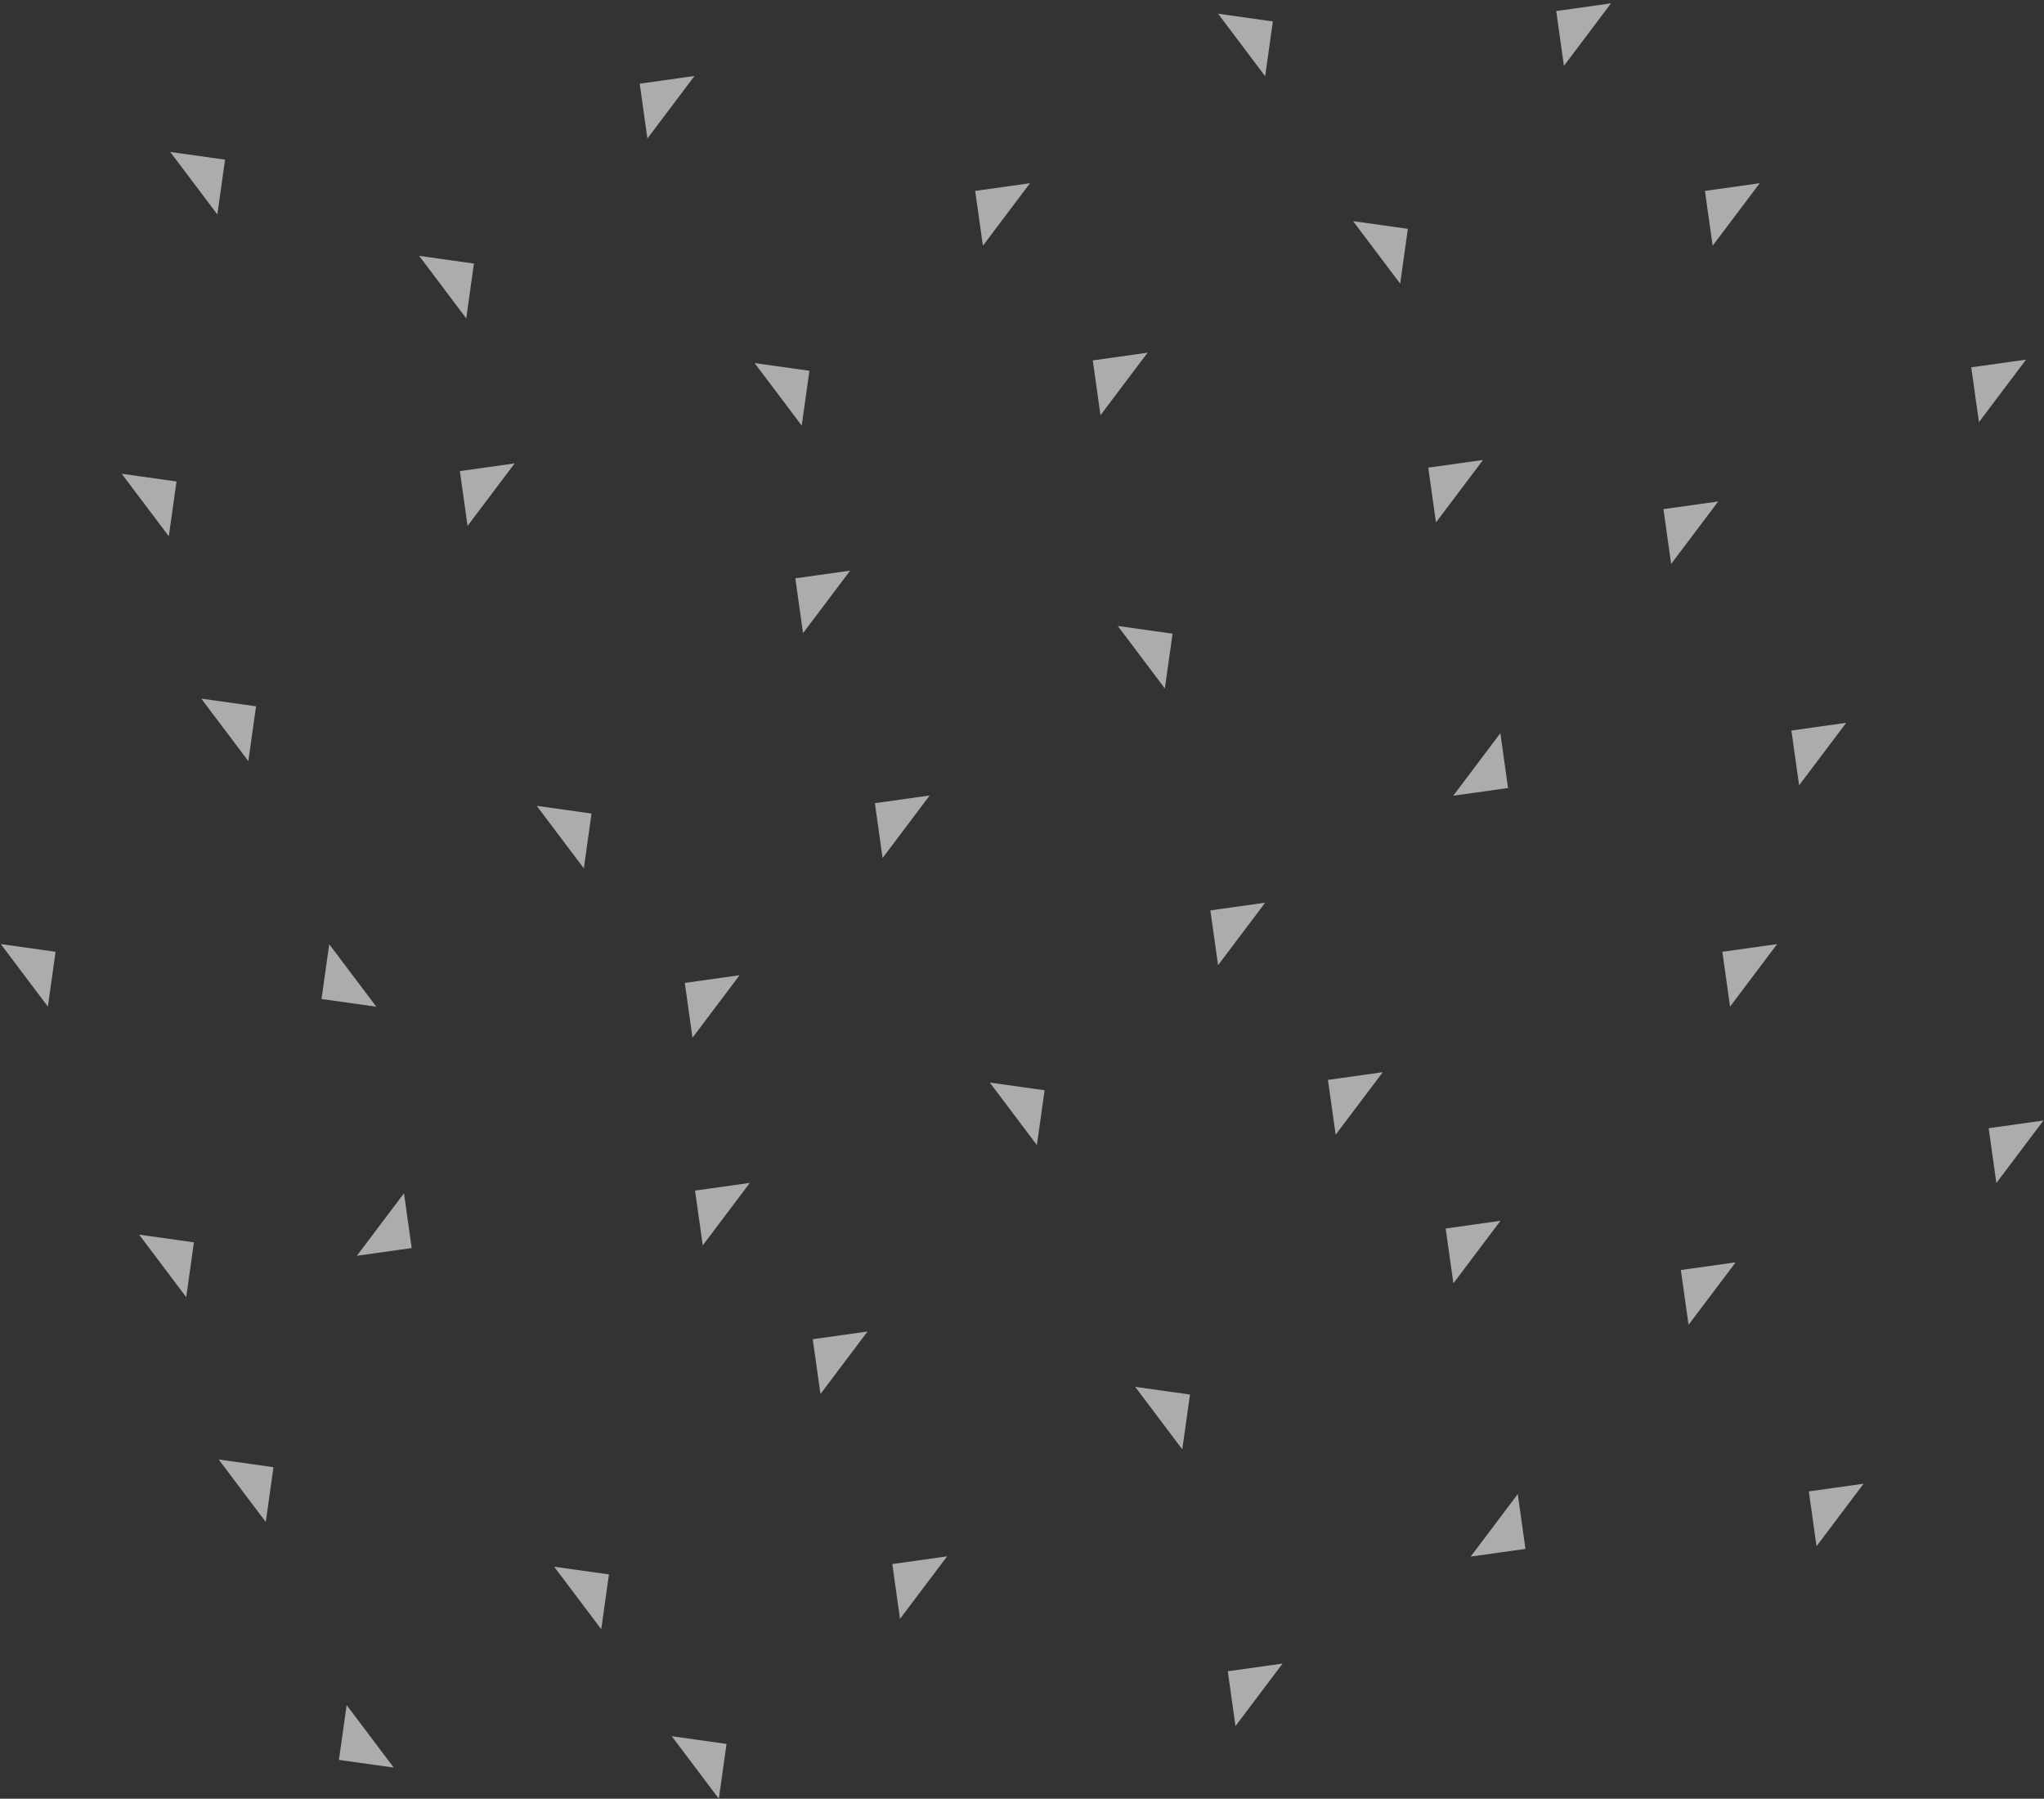<?xml version="1.0" encoding="UTF-8"?>
<svg width="591px" height="520px" viewBox="0 0 591 520" version="1.1" xmlns="http://www.w3.org/2000/svg" xmlns:xlink="http://www.w3.org/1999/xlink">
    <rect x="0" y="0" width="591" height="520" fill="#333333" stroke="none"/>
    <!-- Generator: Sketch 47.1 (45422) - http://www.bohemiancoding.com/sketch -->
    <title>1_triangle_pattern_right</title>
    <desc>Created with Sketch.</desc>
    <defs></defs>
    <g id="-" stroke="none" stroke-width="1" fill="none" fill-rule="evenodd" opacity="0.593">
        <g id="1-1-Desktop-#1" transform="translate(-656, -1321)" fill="#FFFFFF">
            <g id="Group-35-Copy-2" transform="translate(952, 1581) scale(1, -1) translate(-952, -1581) translate(654, 1230)">
                <polygon id="Rectangle-5-Copy-39" transform="translate(112, 257) scale(-1, 1) rotate(-188) translate(-112, -257) " points="120 249 120 265 104 265"></polygon>
                <polygon id="Rectangle-5-Copy-23" transform="translate(49.036, 245.036) scale(-1, -1) rotate(-188) translate(-49.036, -245.036) " points="57.036 237.036 57.036 253.036 41.036 253.036"></polygon>
                <polygon id="Rectangle-5-Copy-40" transform="translate(44, 465) scale(-1, -1) rotate(-188) translate(-44, -465) " points="52 457 52 473 36 473"></polygon>
                <polygon id="Rectangle-5-Copy-24" transform="translate(246.036, 217.036) scale(1, -1) rotate(-188) translate(-246.036, -217.036) " points="254.036 209.036 254.036 225.036 238.036 225.036"></polygon>
                <polygon id="Rectangle-5-Copy-42" transform="translate(241, 437) scale(1, -1) rotate(-188) translate(-241, -437) " points="249 429 249 445 233 445"></polygon>
                <polygon id="Rectangle-5-Copy-43" transform="translate(9.036, 329.036) scale(-1, -1) rotate(-188) translate(-9.036, -329.036) " points="17.036 321.036 17.036 337.036 1.036 337.036"></polygon>
                <polygon id="Rectangle-5-Copy-25" transform="translate(497.036, 237.036) scale(1, -1) rotate(-188) translate(-497.036, -237.036) " points="505.036 229.036 505.036 245.036 489.036 245.036"></polygon>
                <polygon id="Rectangle-5-Copy-44" transform="translate(492, 457) scale(1, -1) rotate(-188) translate(-492, -457) " points="500 449 500 465 484 465"></polygon>
                <polygon id="Rectangle-5-Copy-45" transform="translate(212, 260) scale(1, -1) rotate(-188) translate(-212, -260) " points="220 252 220 268 204 268"></polygon>
                <polygon id="Rectangle-5-Copy-46" transform="translate(144, 468) scale(1, -1) rotate(-188) translate(-144, -468) " points="152 460 152 476 136 476"></polygon>
                <polygon id="Rectangle-5-Copy-5" transform="translate(169.036, 149.036) scale(-1, -1) rotate(-188) translate(-169.036, -149.036) " points="177.036 141.036 177.036 157.036 161.036 157.036"></polygon>
                <polygon id="Rectangle-5-Copy-47" transform="translate(164, 369) scale(-1, -1) rotate(-188) translate(-164, -369) " points="172 361 172 377 156 377"></polygon>
                <polygon id="Rectangle-5-Copy-48" transform="translate(58.036, 558.036) scale(-1, -1) rotate(-188) translate(-58.036, -558.036) " points="66.036 550.036 66.036 566.036 50.036 566.036"></polygon>
                <polygon id="Rectangle-5-Copy-17" transform="translate(366.036, 121.036) scale(1, -1) rotate(-188) translate(-366.036, -121.036) " points="374.036 113.036 374.036 129.036 358.036 129.036"></polygon>
                <polygon id="Rectangle-5-Copy-49" transform="translate(361, 341) scale(1, -1) rotate(-188) translate(-361, -341) " points="369 333 369 349 353 349"></polygon>
                <polygon id="Rectangle-5-Copy-28" transform="translate(209.036, 320.036) scale(1, -1) rotate(-188) translate(-209.036, -320.036) " points="217.036 312.036 217.036 328.036 201.036 328.036"></polygon>
                <polygon id="Rectangle-5-Copy-50" transform="translate(293, 549) scale(1, -1) rotate(-188) translate(-293, -549) " points="301 541 301 557 285 557"></polygon>
                <polygon id="Rectangle-5-Copy-12" transform="translate(72.036, 180.036) scale(-1, -1) rotate(-188) translate(-72.036, -180.036) " points="80.036 172.036 80.036 188.036 64.036 188.036"></polygon>
                <polygon id="Rectangle-5-Copy-51" transform="translate(67, 400) scale(-1, -1) rotate(-188) translate(-67, -400) " points="75 392 75 408 59 408"></polygon>
                <polygon id="Rectangle-5-Copy-29" transform="translate(509.036, 329.036) scale(1, -1) rotate(-188) translate(-509.036, -329.036) " points="517.036 321.036 517.036 337.036 501.036 337.036"></polygon>
                <polygon id="Rectangle-5-Copy-52" transform="translate(504, 549) scale(1, -1) rotate(-188) translate(-504, -549) " points="512 541 512 557 496 557"></polygon>
                <polygon id="Rectangle-5-Copy-18" transform="translate(269.036, 152.036) scale(1, -1) rotate(-188) translate(-269.036, -152.036) " points="277.036 144.036 277.036 160.036 261.036 160.036"></polygon>
                <polygon id="Rectangle-5-Copy-53" transform="translate(264, 372) scale(1, -1) rotate(-188) translate(-264, -372) " points="272 364 272 380 256 380"></polygon>
                <polygon id="Rectangle-5-Copy-54" transform="translate(196, 580) scale(1, -1) rotate(-188) translate(-196, -580) " points="204 572 204 588 188 588"></polygon>
                <polygon id="Rectangle-5-Copy-55" transform="translate(295, 289) scale(-1, -1) rotate(-188) translate(-295, -289) " points="303 281 303 297 287 297"></polygon>
                <polygon id="Rectangle-5-Copy-56" transform="translate(227, 497) scale(-1, -1) rotate(-188) translate(-227, -497) " points="235 489 235 505 219 505"></polygon>
                <polygon id="Rectangle-5-Copy-32" transform="translate(429.036, 249.036) scale(1, -1) rotate(-188) translate(-429.036, -249.036) " points="437.036 241.036 437.036 257.036 421.036 257.036"></polygon>
                <polygon id="Rectangle-5-Copy-58" transform="translate(424, 469) scale(1, -1) rotate(-188) translate(-424, -469) " points="432 461 432 477 416 477"></polygon>
                <polygon id="Rectangle-5-Copy-13" transform="translate(203.036, 100.036) scale(-1, -1) rotate(-188) translate(-203.036, -100.036) " points="211.036 92.036 211.036 108.036 195.036 108.036"></polygon>
                <polygon id="Rectangle-5-Copy-60" transform="translate(130, 528) scale(-1, -1) rotate(-188) translate(-130, -528) " points="138 520 138 536 122 536"></polygon>
                <polygon id="Rectangle-5-Copy-61" transform="translate(395, 292) scale(1, -1) rotate(-188) translate(-395, -292) " points="403 284 403 300 387 300"></polygon>
                <polygon id="Rectangle-5-Copy-62" transform="translate(327, 500) scale(1, -1) rotate(-188) translate(-327, -500) " points="335 492 335 508 319 508"></polygon>
                <polygon id="Rectangle-5-Copy-10" transform="translate(434.036, 170.036) scale(-1, 1) rotate(-188) translate(-434.036, -170.036) " points="442.036 162.036 442.036 178.036 426.036 178.036"></polygon>
                <polygon id="Rectangle-5-Copy-63" transform="translate(429, 390) scale(-1, 1) rotate(-188) translate(-429, -390) " points="437 382 437 398 421 398"></polygon>
                <polygon id="Rectangle-5-Copy-64" transform="translate(361, 598) scale(-1, -1) rotate(-188) translate(-361, -598) " points="369 590 369 606 353 606"></polygon>
                <polygon id="Rectangle-5-Copy-21" transform="translate(109.036, 109.036) rotate(-188) translate(-109.036, -109.036) " points="117.036 101.036 117.036 117.036 101.036 117.036"></polygon>
                <polygon id="Rectangle-5-Copy-65" transform="translate(104, 329) rotate(-188) translate(-104, -329) " points="112 321 112 337 96 337"></polygon>
                <polygon id="Rectangle-5-Copy-36" transform="translate(586.036, 278.036) scale(1, -1) rotate(-188) translate(-586.036, -278.036) " points="594.036 270.036 594.036 286.036 578.036 286.036"></polygon>
                <polygon id="Rectangle-5-Copy-66" transform="translate(581, 498) scale(1, -1) rotate(-188) translate(-581, -498) " points="589 490 589 506 573 506"></polygon>
                <polygon id="Rectangle-5-Copy-14" transform="translate(337.036, 201.036) scale(-1, -1) rotate(-188) translate(-337.036, -201.036) " points="345.036 193.036 345.036 209.036 329.036 209.036"></polygon>
                <polygon id="Rectangle-5-Copy-67" transform="translate(332, 421) scale(-1, -1) rotate(-188) translate(-332, -421) " points="340 413 340 429 324 429"></polygon>
                <polygon id="Rectangle-5-Copy-68" transform="translate(400.036, 538.036) scale(-1, -1) rotate(-188) translate(-400.036, -538.036) " points="408.036 530.036 408.036 546.036 392.036 546.036"></polygon>
                <polygon id="Rectangle-5-Copy-22" transform="translate(534.036, 173.036) scale(1, -1) rotate(-188) translate(-534.036, -173.036) " points="542.036 165.036 542.036 181.036 526.036 181.036"></polygon>
                <polygon id="Rectangle-5-Copy-69" transform="translate(529, 393) scale(1, -1) rotate(-188) translate(-529, -393) " points="537 385 537 401 521 401"></polygon>
                <polygon id="Rectangle-5-Copy-70" transform="translate(461, 601) scale(1, -1) rotate(-188) translate(-461, -601) " points="469 593 469 609 453 609"></polygon>
            </g>
        </g>
    </g>
</svg>
